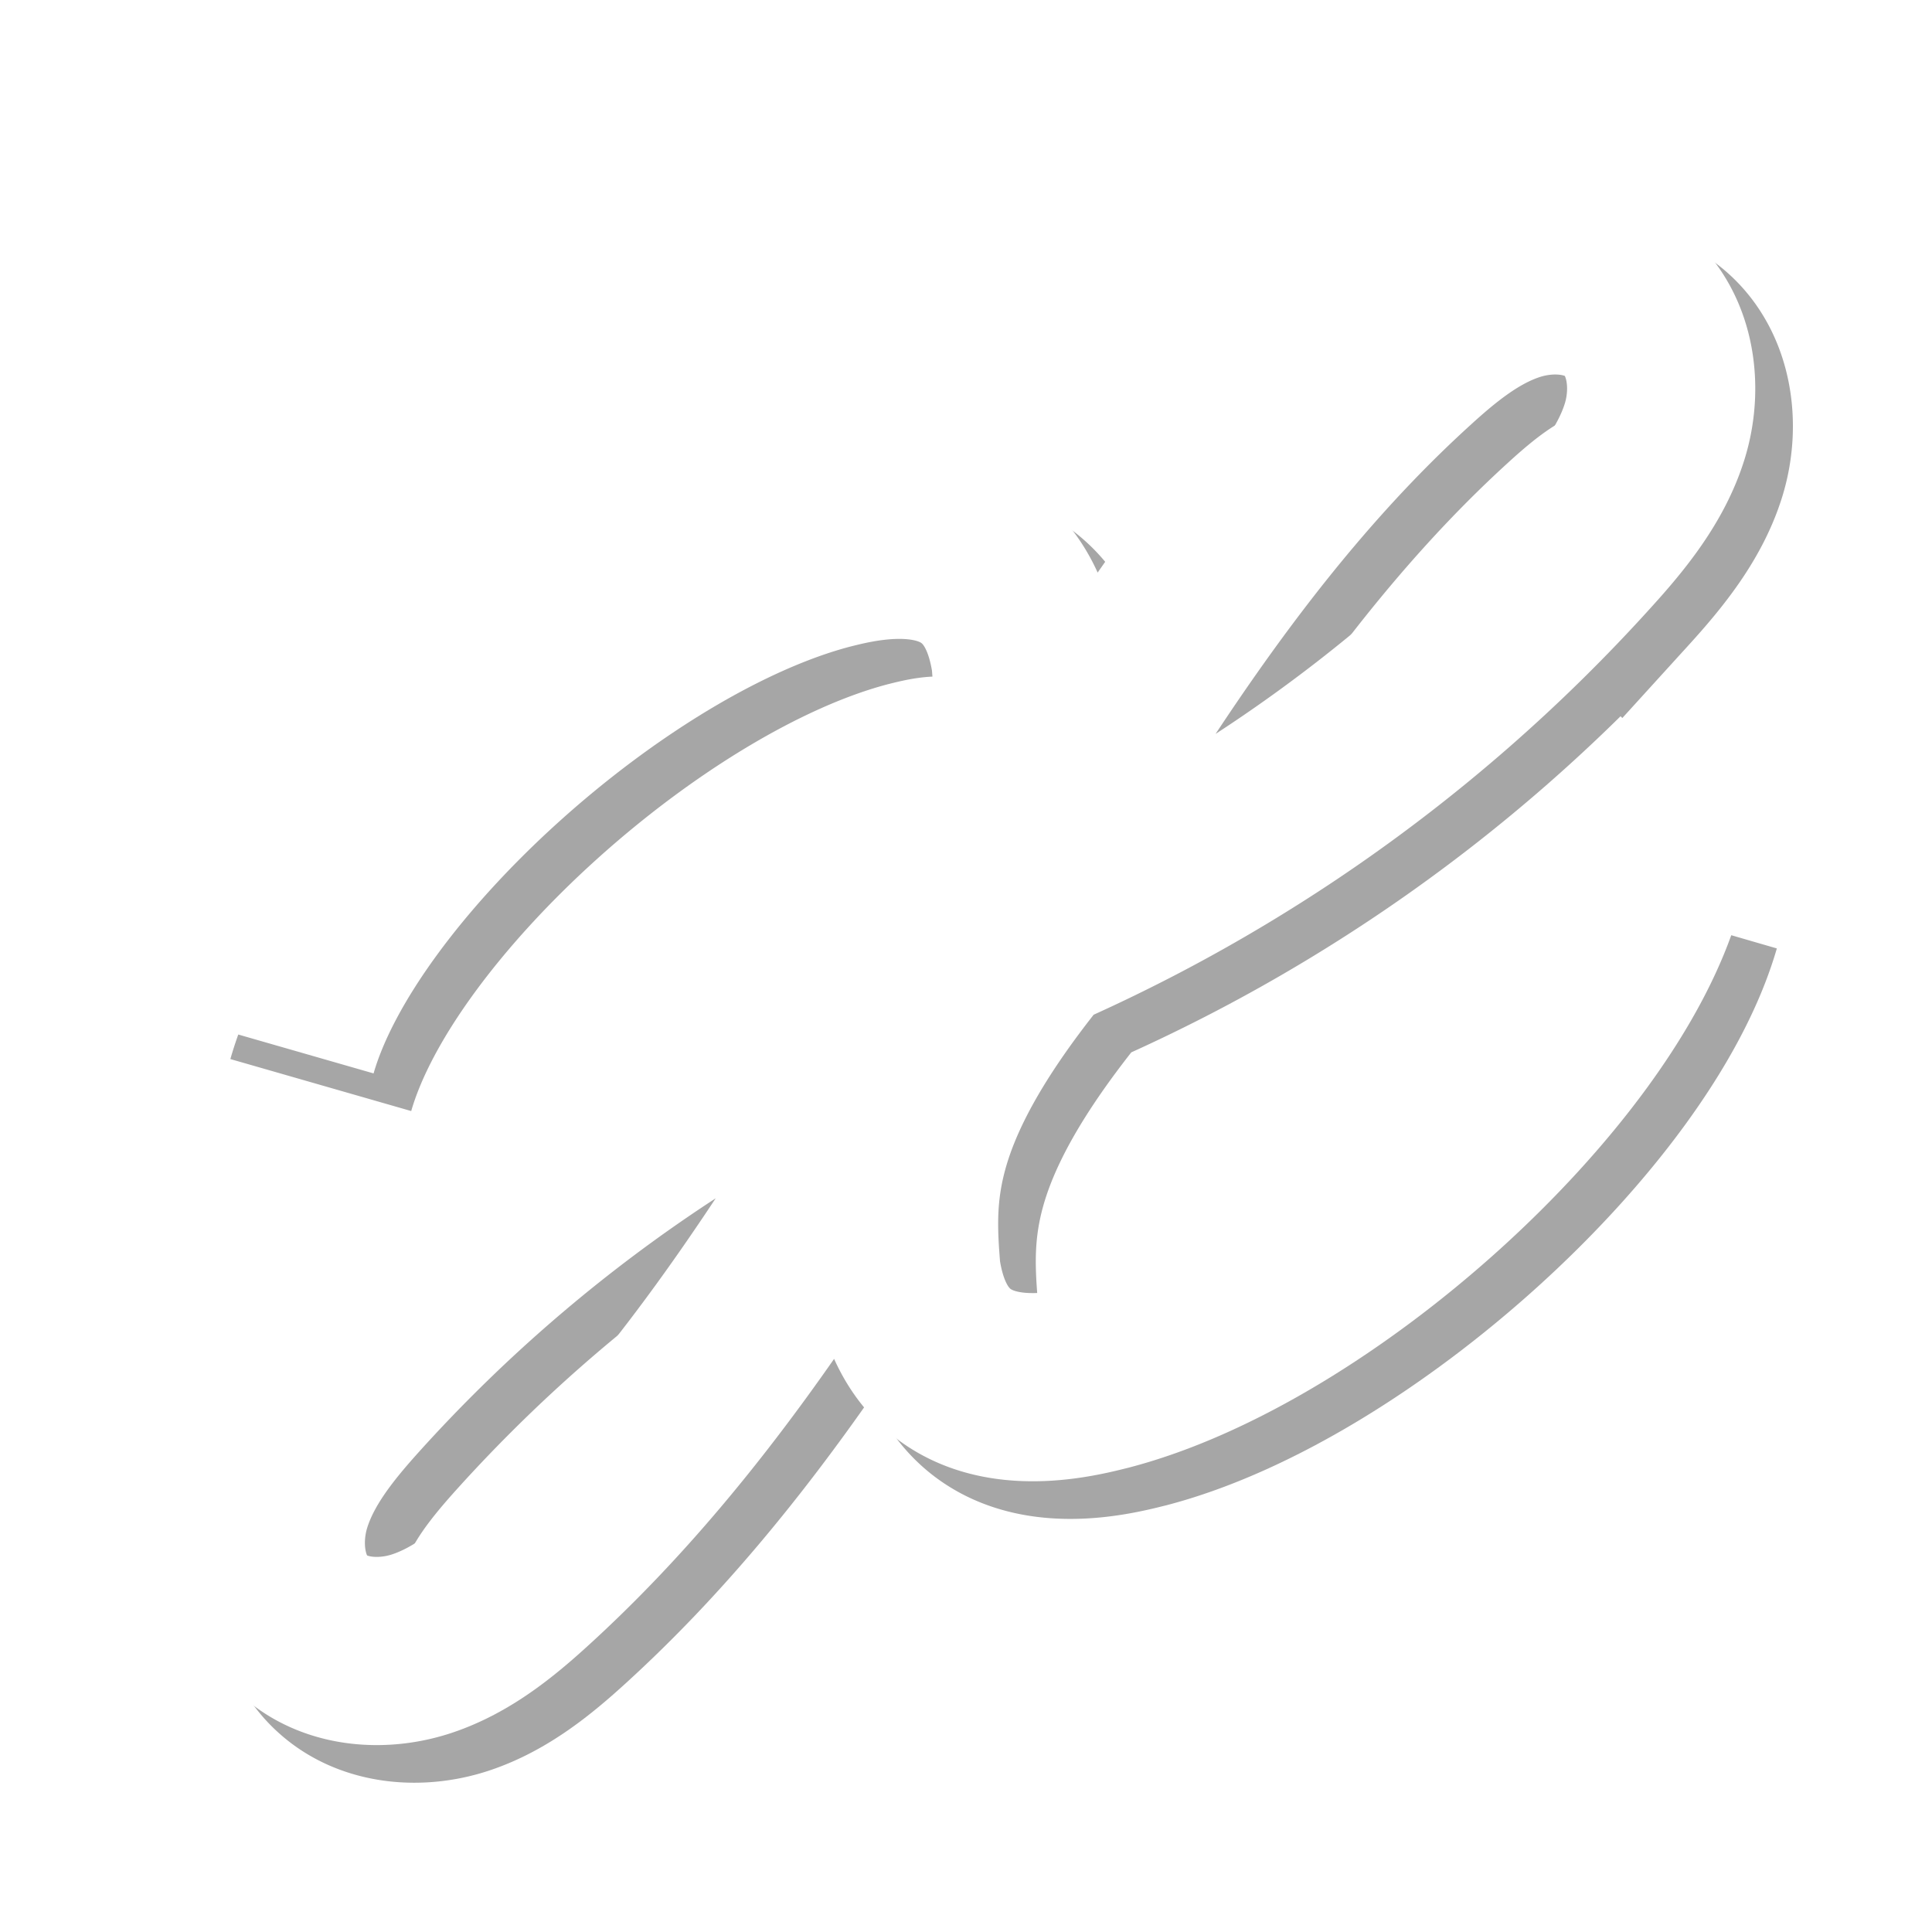 <svg xmlns="http://www.w3.org/2000/svg" viewBox="0 0 154 154"><defs><style>.\38 0f9a3b6-8e31-4841-93c8-34395a719fda{isolation:isolate;}.aad24064-5688-4133-960f-744633116110{opacity:0.35;mix-blend-mode:multiply;}.\35 acfb7da-28a7-4f43-bcac-2c20610cafbd,.a326e21c-7047-4478-adcb-04796d4cb47b{fill:none;stroke-miterlimit:10;stroke-width:15px;}.\35 acfb7da-28a7-4f43-bcac-2c20610cafbd{stroke:#000;}.a326e21c-7047-4478-adcb-04796d4cb47b{stroke:#fff;}</style></defs><title>aeroheim-logo</title><g class="80f9a3b6-8e31-4841-93c8-34395a719fda"><g id="d5a9ac10-490b-40ec-8da8-b241da3f68a2" data-name="Monotone"><g class="aad24064-5688-4133-960f-744633116110"><path class="5acfb7da-28a7-4f43-bcac-2c20610cafbd" d="M81.41,77.26c9.71-16.4,19.63-33.05,33.71-45.89,2.45-2.24,5.1-4.39,8.24-5.43s6.91-.78,9.38,1.43c2.7,2.41,3.22,6.57,2.16,10s-3.42,6.34-5.84,9A127.42,127.42,0,0,1,79.79,80.09Zm3.52,1.17c-10.44,13-10.19,19.66-9.67,26,1.78,12,13,9,15.85,8.29,16.92-4.42,39-24.32,43.32-39.21m-54.22,6.4a127.42,127.42,0,0,0-49.27,33.67c-2.42,2.68-4.78,5.57-5.84,9s-.54,7.62,2.16,10c2.47,2.21,6.23,2.48,9.38,1.43s5.79-3.19,8.24-5.43c14.08-12.84,24-29.49,33.71-45.89Zm-5.14,1.66c10.44-13,10.19-19.66,9.67-26-1.78-12-13-9-15.85-8.29C52,51.7,29.85,71.6,25.57,86.49"/></g><path class="a326e21c-7047-4478-adcb-04796d4cb47b" d="M78.41,74.26C88.12,57.86,98,41.21,112.12,28.37c2.45-2.24,5.1-4.39,8.24-5.43s6.91-.78,9.38,1.43c2.7,2.41,3.22,6.57,2.16,10s-3.42,6.34-5.84,9A127.42,127.42,0,0,1,76.79,77.09Zm3.52,1.17c-10.44,13-10.19,19.66-9.67,26,1.78,12,13,9,15.85,8.29,16.92-4.42,39-24.32,43.32-39.21m-54.22,6.4a127.42,127.42,0,0,0-49.27,33.67c-2.42,2.68-4.78,5.57-5.84,9s-.54,7.62,2.16,10c2.47,2.21,6.23,2.48,9.38,1.43s5.79-3.19,8.24-5.43c14.08-12.84,24-29.49,33.71-45.89Zm-5.14,1.66c10.44-13,10.19-19.66,9.67-26-1.78-12-13-9-15.85-8.29C49,48.7,26.85,68.6,22.57,83.49"/></g></g></svg>